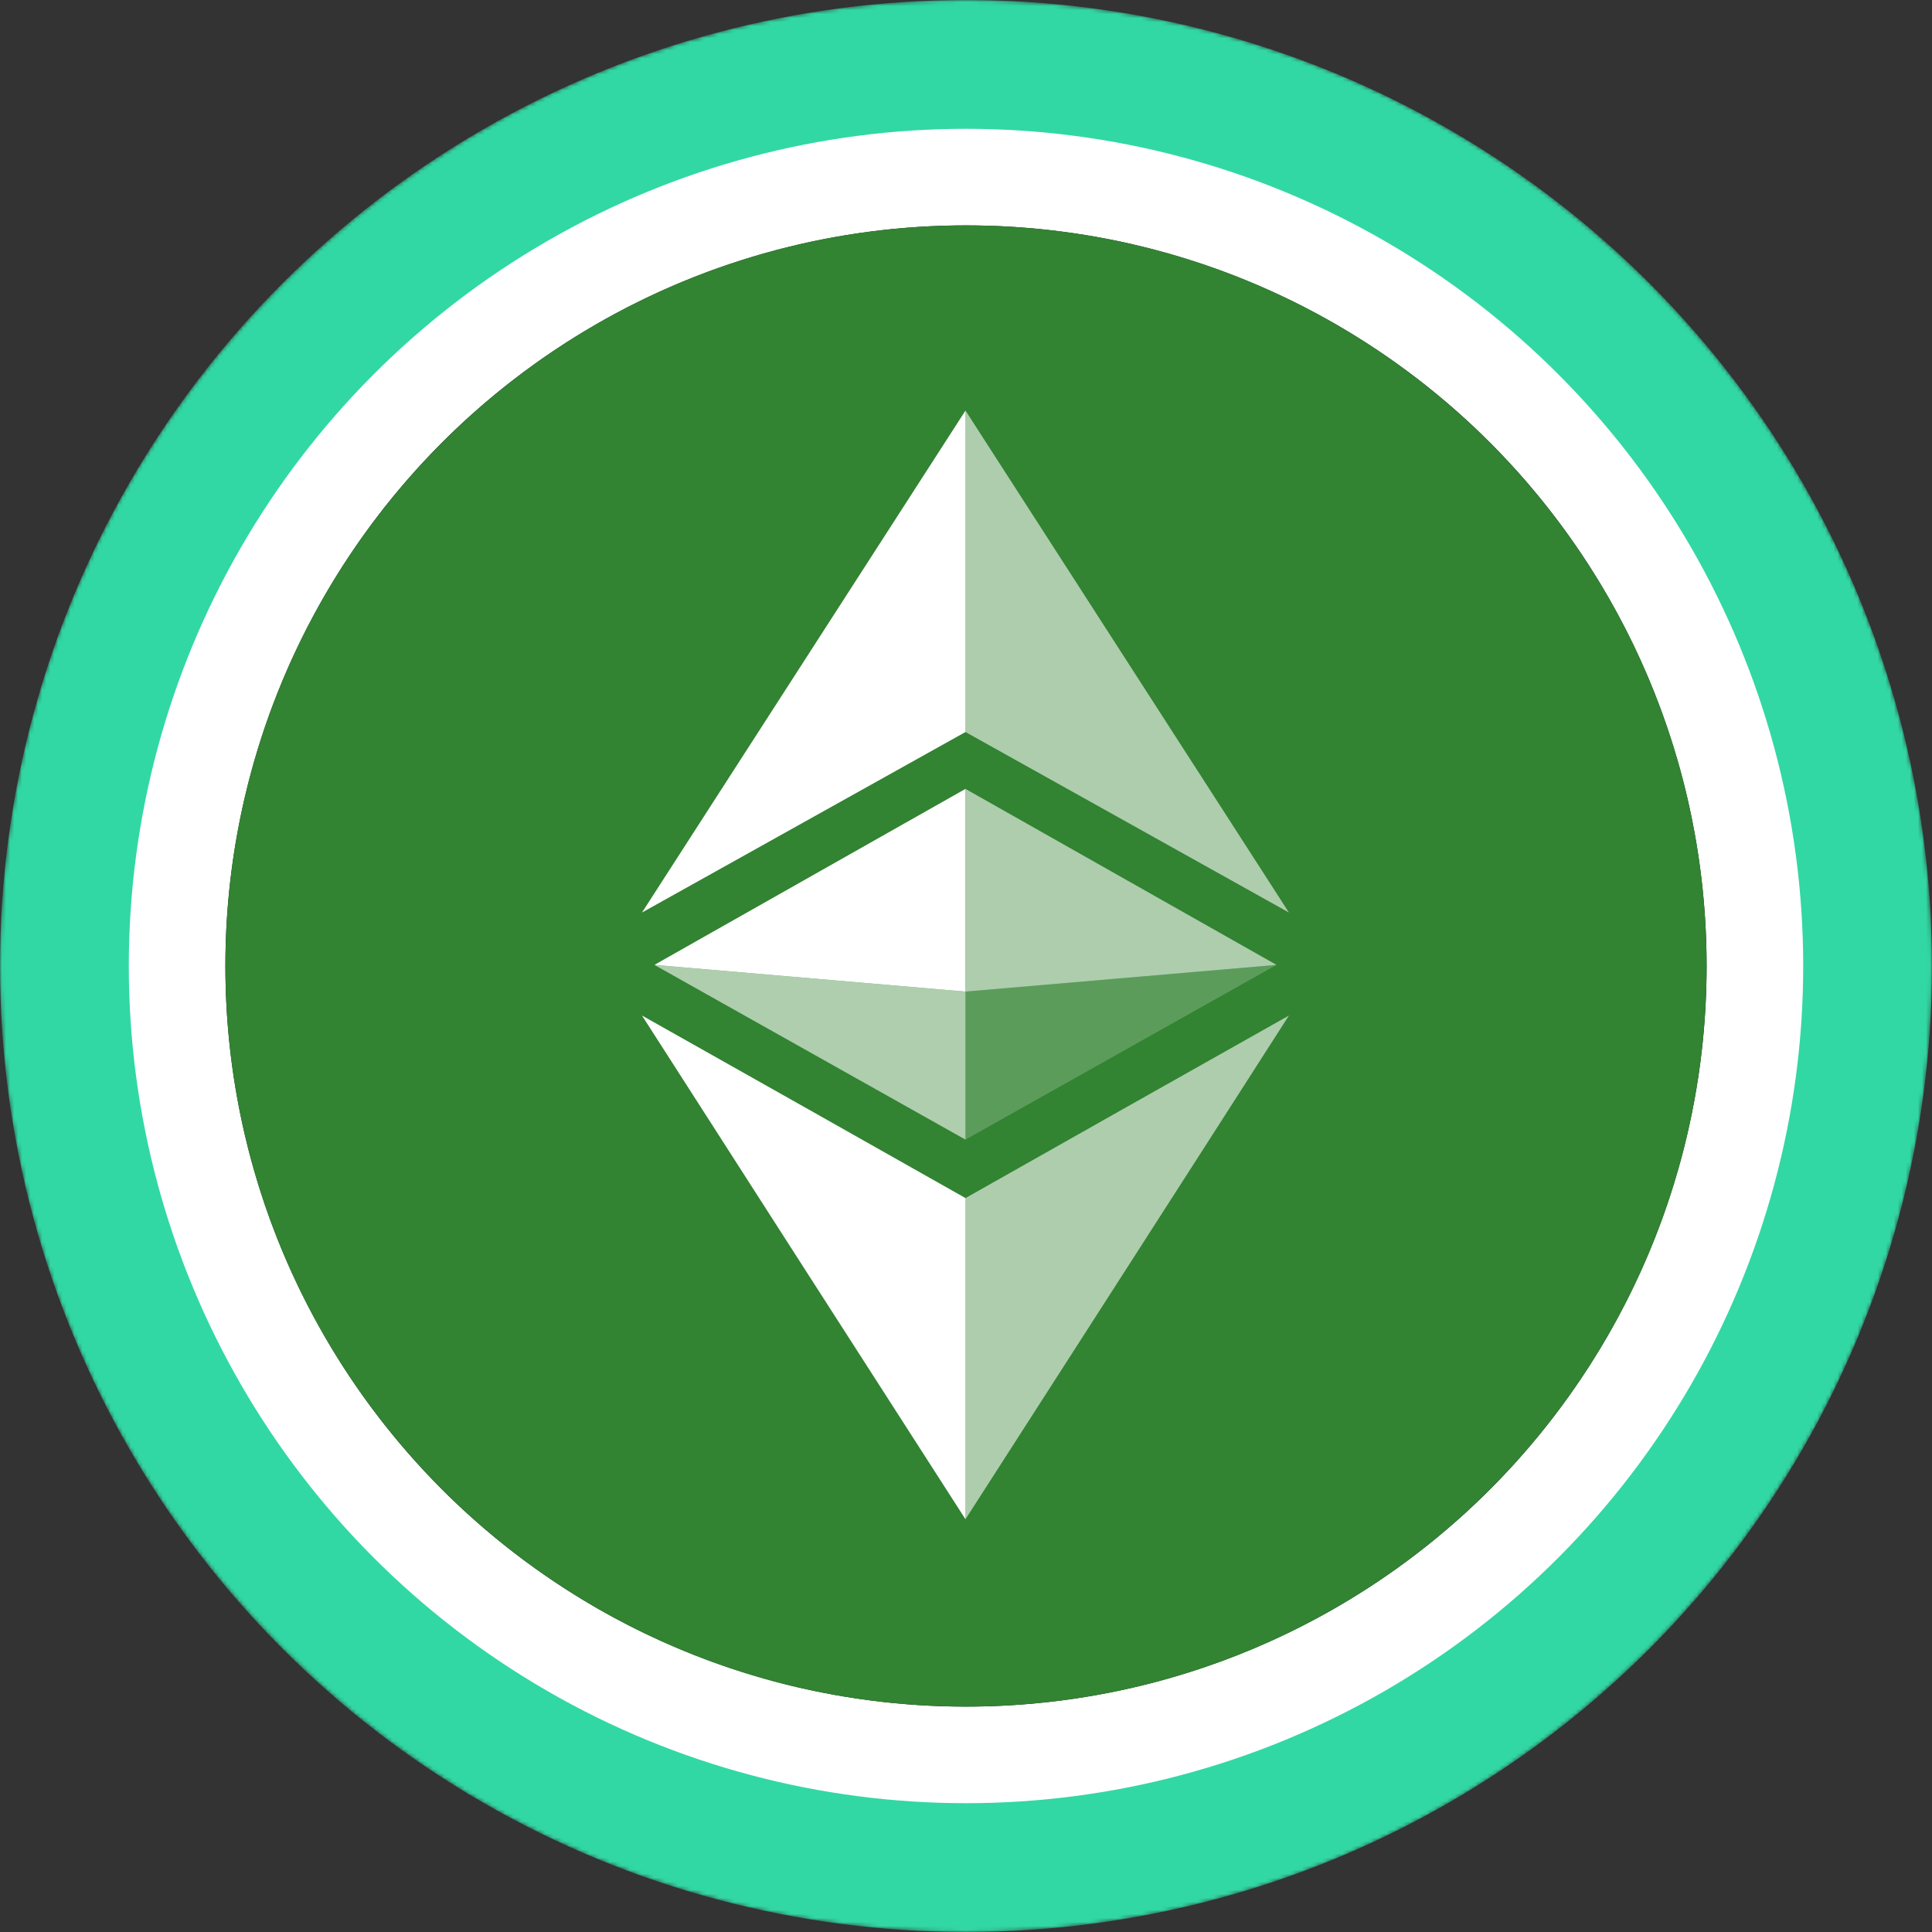 <svg width="480" height="480" viewBox="0 0 480 480" fill="none" xmlns="http://www.w3.org/2000/svg">
<rect x="0" y="0" width="480" height="480" fill="#333333" stroke="none"/>
<mask id="mask0-292400" mask-type="alpha" maskUnits="userSpaceOnUse" x="0" y="0" width="480" height="480">
<circle cx="240" cy="240" r="240" fill="url(#paint0_linear-558386)"/>
</mask>
<g mask="url(#mask0-292400)">
<circle cx="240" cy="240" r="240" fill="#31D8A4"/>
<circle cx="240" cy="240" r="208" fill="white"/>
</g>
<circle cx="240" cy="240" r="184" fill="#0E052F"/>
<path d="M240 424C341.62 424 424 341.62 424 240C424 138.38 341.62 56 240 56C138.38 56 56 138.38 56 240C56 341.62 138.38 424 240 424Z" fill="#328332"/>
<path d="M239.874 246.359L162.582 239.724L239.862 196.001V246.359H239.874ZM239.874 297.649V377.459C212.998 335.622 183.374 289.576 159.5 252.305C187.675 268.175 217.092 284.769 239.874 297.661V297.649ZM239.874 181.867L159.5 226.717L239.874 102V181.867Z" fill="white"/>
<path d="M317.161 239.724L239.87 246.359V196.001L317.15 239.724H317.161ZM239.87 297.661C262.64 284.781 292.045 268.175 320.232 252.305C296.358 289.588 266.734 335.634 239.87 377.448V297.661ZM239.87 181.867V102L320.232 226.717L239.87 181.867Z" fill="white" fill-opacity="0.601"/>
<path opacity="0.2" fill-rule="evenodd" clip-rule="evenodd" d="M239.87 246.36L317.15 239.725L239.87 283.137V246.36Z" fill="white"/>
<path opacity="0.603" fill-rule="evenodd" clip-rule="evenodd" d="M239.867 246.36L162.576 239.725L239.867 283.137V246.36Z" fill="white"/>
<defs>
<linearGradient id="paint0_linear-558386" x1="240" y1="0" x2="240" y2="701.818" gradientUnits="userSpaceOnUse">
<stop stop-color="#08021E"/>
<stop offset="1" stop-color="#1F0777"/>
</linearGradient>
</defs>
</svg>